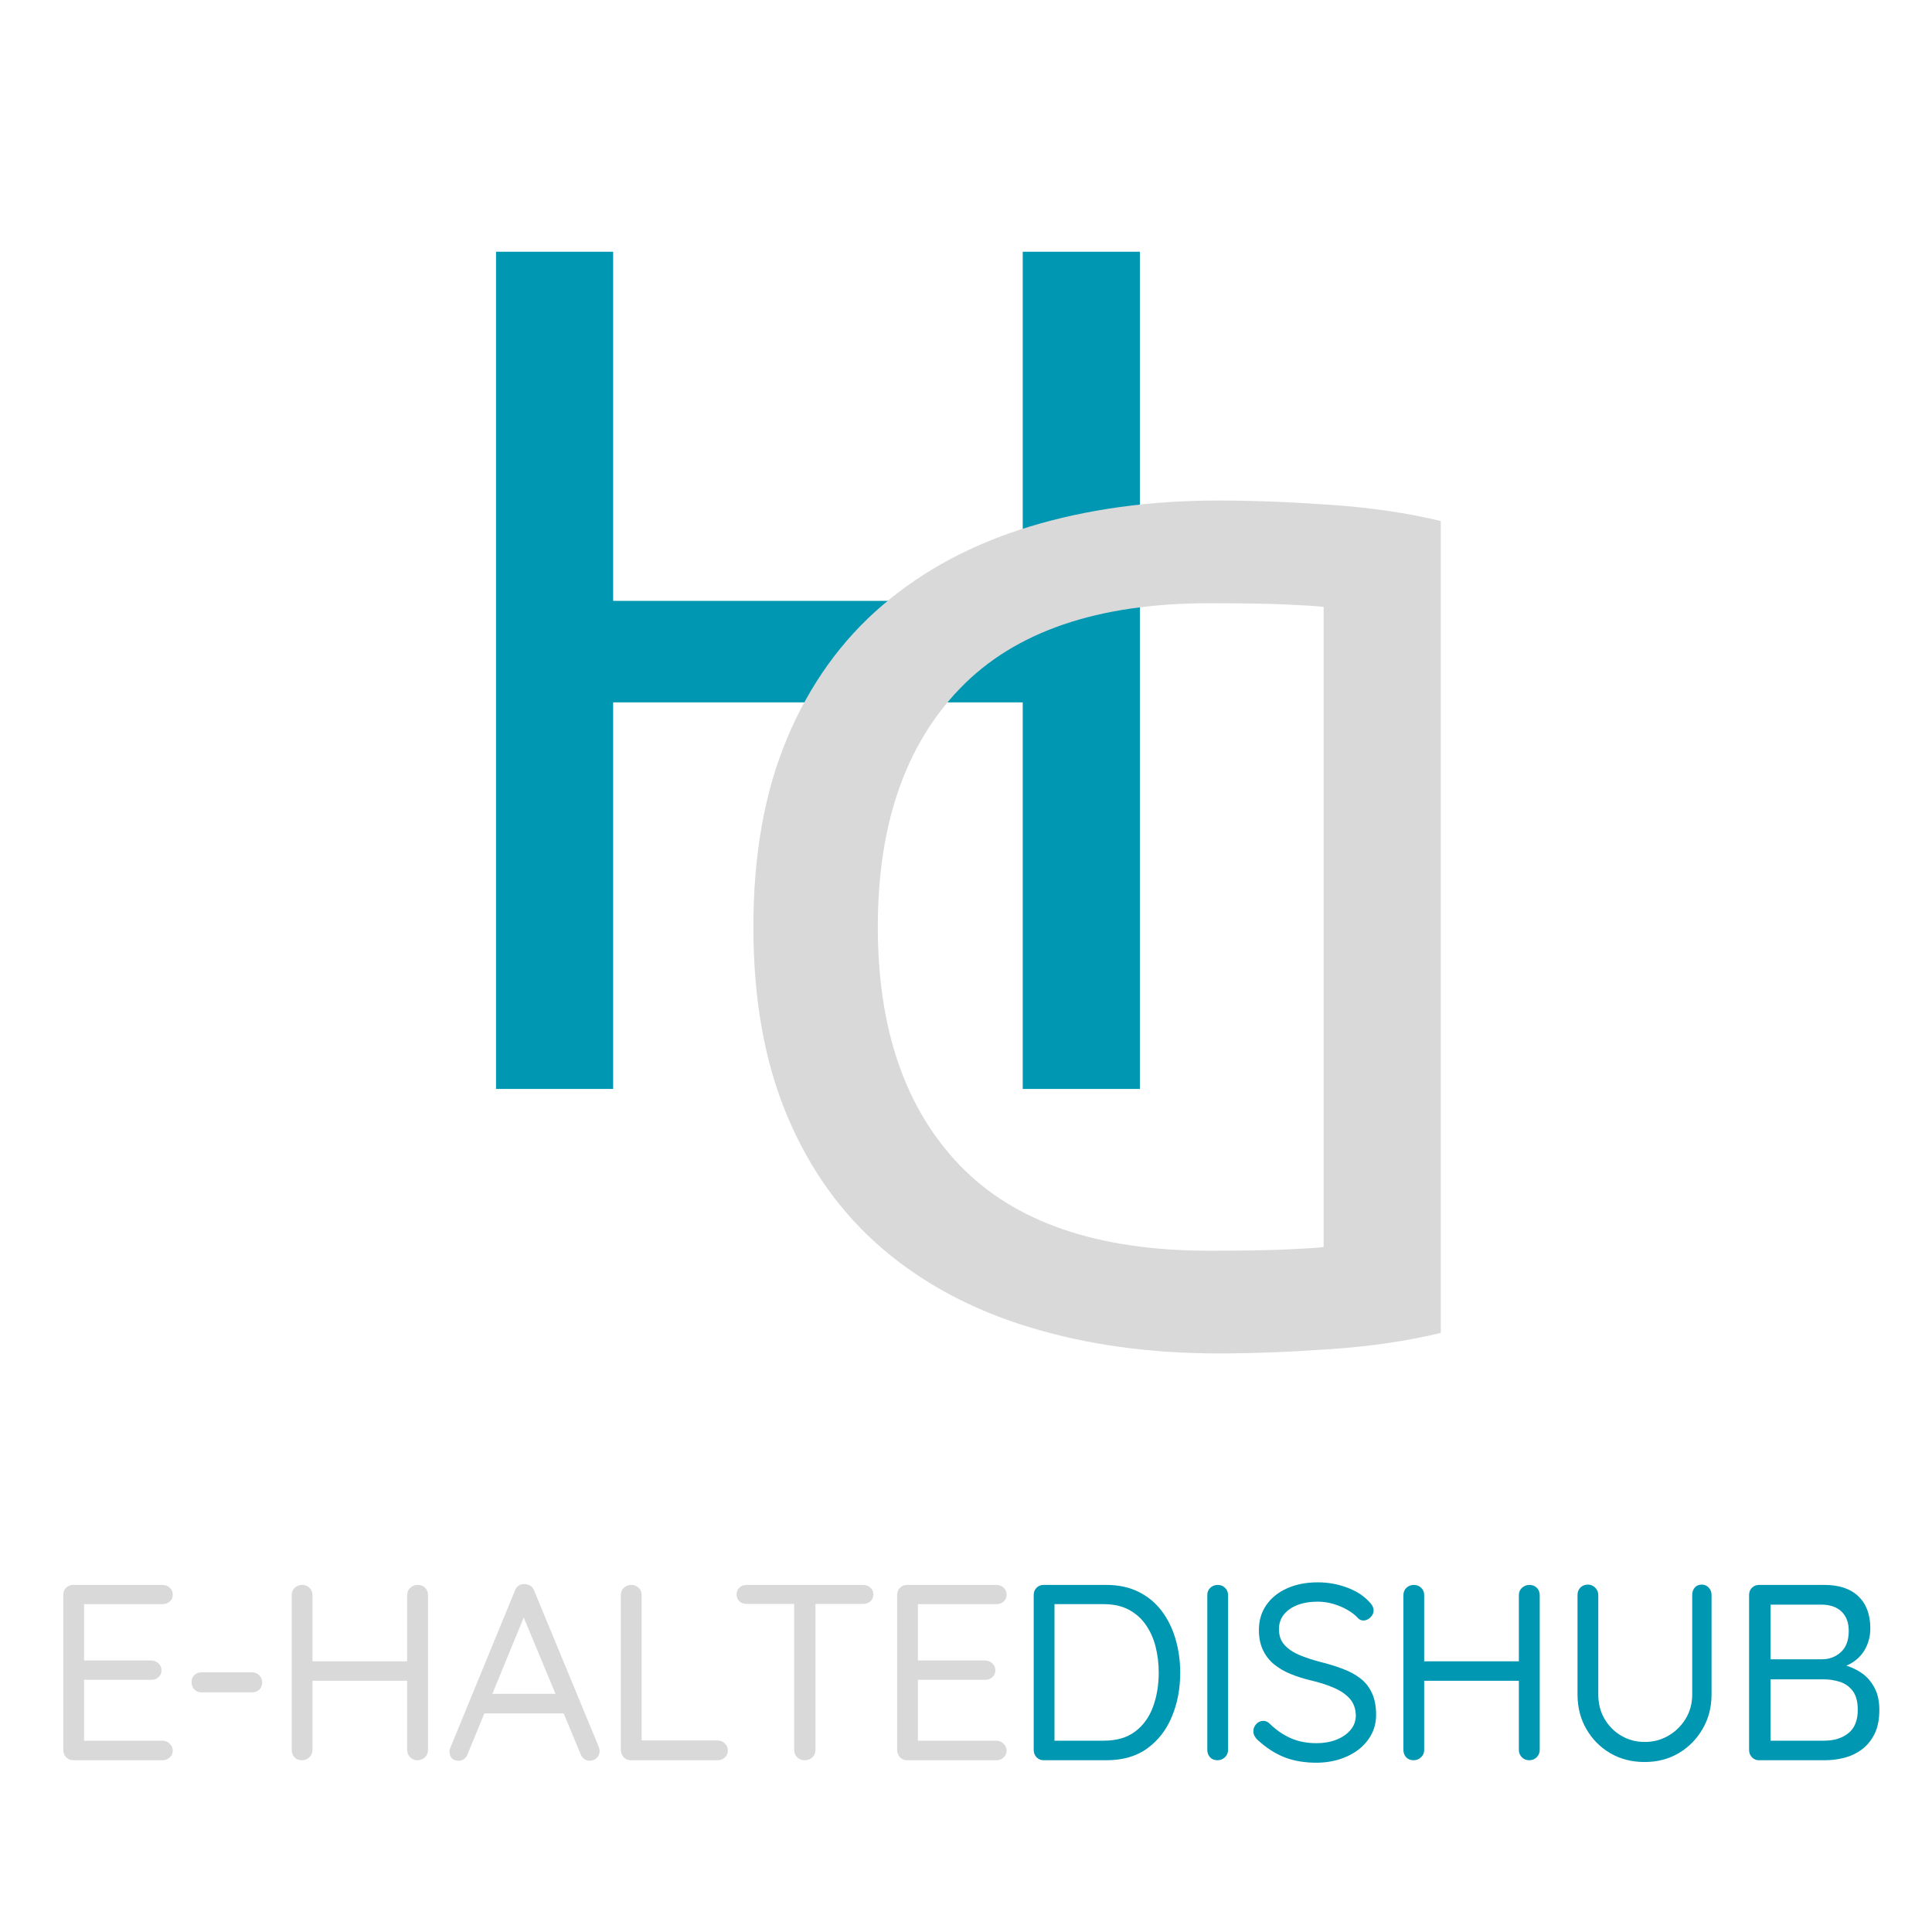 <svg xmlns="http://www.w3.org/2000/svg" xmlns:xlink="http://www.w3.org/1999/xlink" width="500" zoomAndPan="magnify" viewBox="0 0 375 375" height="500" preserveAspectRatio="xMidYMid meet" version="1.2"><defs><clipPath id="db8deaef87"><rect x="0" width="168" y="0" height="257"/></clipPath><clipPath id="6ddc2bbd58"><rect x="0" width="170" y="0" height="264"/></clipPath><clipPath id="5f737105c0"><rect x="0" width="360" y="0" height="61"/></clipPath></defs><g id="054f5c679f"><g transform="matrix(1,0,0,1,75,0)"><g clip-path="url(#db8deaef87)"><g style="fill:#0097b2;fill-opacity:1;"><g transform="translate(1.105, 211.363)"><path style="stroke:none" d="M 122.406 -162.5 L 145.141 -162.5 L 145.141 0 L 122.406 0 L 122.406 -75.031 L 42.906 -75.031 L 42.906 0 L 20.172 0 L 20.172 -162.5 L 42.906 -162.5 L 42.906 -94.734 L 122.406 -94.734 Z M 122.406 -162.5 "/></g></g></g></g><g transform="matrix(1,0,0,1,131,53)"><g clip-path="url(#6ddc2bbd58)"><g style="fill:#d9d9d9;fill-opacity:1;"><g transform="translate(168.823, 45.558)"><path style="stroke:none" d="M -153.594 81.359 C -153.594 67.297 -151.398 55.066 -147.016 44.672 C -142.641 34.273 -136.461 25.676 -128.484 18.875 C -120.516 12.07 -110.977 6.988 -99.875 3.625 C -88.781 0.27 -76.594 -1.406 -63.312 -1.406 C -56.75 -1.406 -49.52 -1.129 -41.625 -0.578 C -33.727 -0.035 -26.578 1.016 -20.172 2.578 L -20.172 160.156 C -26.578 161.719 -33.727 162.77 -41.625 163.312 C -49.52 163.863 -56.75 164.141 -63.312 164.141 C -76.594 164.141 -88.781 162.457 -99.875 159.094 C -110.977 155.738 -120.516 150.66 -128.484 143.859 C -136.461 137.055 -142.641 128.457 -147.016 118.062 C -151.398 107.664 -153.594 95.43 -153.594 81.359 Z M -65.188 18.531 C -86.758 18.531 -102.859 24.039 -113.484 35.062 C -124.117 46.082 -129.438 61.516 -129.438 81.359 C -129.438 101.211 -124.117 116.648 -113.484 127.672 C -102.859 138.691 -86.758 144.203 -65.188 144.203 C -58.781 144.203 -53.816 144.125 -50.297 143.969 C -46.773 143.812 -44.312 143.656 -42.906 143.5 L -42.906 19.234 C -44.312 19.078 -46.773 18.922 -50.297 18.766 C -53.816 18.609 -58.781 18.531 -65.188 18.531 Z M -65.188 18.531 "/></g></g></g></g><g transform="matrix(1,0,0,1,7,294)"><g clip-path="url(#5f737105c0)"><g style="fill:#d9d9d9;fill-opacity:1;"><g transform="translate(1.002, 47.662)"><path style="stroke:none" d="M 6.219 -34.031 L 23.531 -34.031 C 24.082 -34.031 24.551 -33.852 24.938 -33.5 C 25.332 -33.145 25.531 -32.691 25.531 -32.141 C 25.531 -31.586 25.332 -31.141 24.938 -30.797 C 24.551 -30.461 24.082 -30.297 23.531 -30.297 L 7.875 -30.297 L 8.312 -31.125 L 8.312 -18.812 L 7.828 -19.359 L 21.344 -19.359 C 21.895 -19.359 22.363 -19.176 22.75 -18.812 C 23.145 -18.457 23.344 -18.004 23.344 -17.453 C 23.344 -16.898 23.145 -16.453 22.75 -16.109 C 22.363 -15.773 21.895 -15.609 21.344 -15.609 L 7.969 -15.609 L 8.312 -16.047 L 8.312 -3.453 L 8.016 -3.797 L 23.531 -3.797 C 24.082 -3.797 24.551 -3.598 24.938 -3.203 C 25.332 -2.816 25.531 -2.379 25.531 -1.891 C 25.531 -1.336 25.332 -0.883 24.938 -0.531 C 24.551 -0.176 24.082 0 23.531 0 L 6.219 0 C 5.664 0 5.203 -0.191 4.828 -0.578 C 4.461 -0.973 4.281 -1.445 4.281 -2 L 4.281 -32.094 C 4.281 -32.645 4.461 -33.102 4.828 -33.469 C 5.203 -33.844 5.664 -34.031 6.219 -34.031 Z M 6.219 -34.031 "/></g></g><g style="fill:#d9d9d9;fill-opacity:1;"><g transform="translate(27.5, 47.662)"><path style="stroke:none" d="M 4.625 -13.172 C 4.07 -13.172 3.609 -13.359 3.234 -13.734 C 2.859 -14.109 2.672 -14.586 2.672 -15.172 C 2.672 -15.723 2.859 -16.176 3.234 -16.531 C 3.609 -16.883 4.07 -17.062 4.625 -17.062 L 14.438 -17.062 C 14.988 -17.062 15.453 -16.867 15.828 -16.484 C 16.203 -16.098 16.391 -15.629 16.391 -15.078 C 16.391 -14.523 16.203 -14.066 15.828 -13.703 C 15.453 -13.348 14.988 -13.172 14.438 -13.172 Z M 4.625 -13.172 "/></g></g><g style="fill:#d9d9d9;fill-opacity:1;"><g transform="translate(45.343, 47.662)"><path style="stroke:none" d="M 6.328 -34.031 C 6.867 -34.031 7.332 -33.844 7.719 -33.469 C 8.113 -33.102 8.312 -32.629 8.312 -32.047 L 8.312 -2 C 8.312 -1.445 8.109 -0.973 7.703 -0.578 C 7.297 -0.191 6.816 0 6.266 0 C 5.648 0 5.164 -0.191 4.812 -0.578 C 4.457 -0.973 4.281 -1.445 4.281 -2 L 4.281 -32.047 C 4.281 -32.629 4.473 -33.102 4.859 -33.469 C 5.254 -33.844 5.742 -34.031 6.328 -34.031 Z M 28.734 -34.031 C 29.316 -34.031 29.797 -33.844 30.172 -33.469 C 30.547 -33.102 30.734 -32.629 30.734 -32.047 L 30.734 -2 C 30.734 -1.445 30.535 -0.973 30.141 -0.578 C 29.754 -0.191 29.27 0 28.688 0 C 28.133 0 27.66 -0.191 27.266 -0.578 C 26.879 -0.973 26.688 -1.445 26.688 -2 L 26.688 -32.047 C 26.688 -32.629 26.891 -33.102 27.297 -33.469 C 27.703 -33.844 28.18 -34.031 28.734 -34.031 Z M 6.125 -19.203 L 28.781 -19.203 L 28.734 -15.422 L 5.984 -15.422 Z M 6.125 -19.203 "/></g></g><g style="fill:#d9d9d9;fill-opacity:1;"><g transform="translate(79.133, 47.662)"><path style="stroke:none" d="M 16.047 -28.984 L 4.625 -1.172 C 4.488 -0.773 4.258 -0.461 3.938 -0.234 C 3.613 -0.016 3.273 0.094 2.922 0.094 C 2.305 0.094 1.852 -0.066 1.562 -0.391 C 1.27 -0.711 1.125 -1.102 1.125 -1.562 C 1.082 -1.781 1.113 -2.02 1.219 -2.281 L 13.812 -32.922 C 13.969 -33.367 14.219 -33.695 14.562 -33.906 C 14.906 -34.125 15.285 -34.219 15.703 -34.188 C 16.129 -34.188 16.508 -34.07 16.844 -33.844 C 17.188 -33.613 17.422 -33.305 17.547 -32.922 L 30.094 -2.578 C 30.195 -2.316 30.25 -2.055 30.25 -1.797 C 30.25 -1.211 30.051 -0.75 29.656 -0.406 C 29.27 -0.07 28.832 0.094 28.344 0.094 C 27.957 0.094 27.602 -0.016 27.281 -0.234 C 26.957 -0.461 26.711 -0.789 26.547 -1.219 L 14.969 -29.031 Z M 7.047 -9.094 L 8.703 -12.891 L 23.141 -12.891 L 23.875 -9.094 Z M 7.047 -9.094 "/></g></g><g style="fill:#d9d9d9;fill-opacity:1;"><g transform="translate(109.228, 47.662)"><path style="stroke:none" d="M 23.047 -3.844 C 23.598 -3.844 24.066 -3.656 24.453 -3.281 C 24.848 -2.906 25.047 -2.441 25.047 -1.891 C 25.047 -1.336 24.848 -0.883 24.453 -0.531 C 24.066 -0.176 23.598 0 23.047 0 L 6.219 0 C 5.664 0 5.203 -0.191 4.828 -0.578 C 4.461 -0.973 4.281 -1.445 4.281 -2 L 4.281 -32.094 C 4.281 -32.645 4.473 -33.102 4.859 -33.469 C 5.254 -33.844 5.742 -34.031 6.328 -34.031 C 6.867 -34.031 7.332 -33.844 7.719 -33.469 C 8.113 -33.102 8.312 -32.645 8.312 -32.094 L 8.312 -2.969 L 7.344 -3.844 Z M 23.047 -3.844 "/></g></g><g style="fill:#d9d9d9;fill-opacity:1;"><g transform="translate(134.364, 47.662)"><path style="stroke:none" d="M 14.828 0 C 14.242 0 13.754 -0.191 13.359 -0.578 C 12.973 -0.973 12.781 -1.445 12.781 -2 L 12.781 -32.047 L 16.922 -32.047 L 16.922 -2 C 16.922 -1.445 16.723 -0.973 16.328 -0.578 C 15.941 -0.191 15.441 0 14.828 0 Z M 3.547 -30.344 C 2.992 -30.344 2.531 -30.508 2.156 -30.844 C 1.789 -31.188 1.609 -31.633 1.609 -32.188 C 1.609 -32.738 1.789 -33.18 2.156 -33.516 C 2.531 -33.859 2.992 -34.031 3.547 -34.031 L 26.156 -34.031 C 26.707 -34.031 27.176 -33.859 27.562 -33.516 C 27.957 -33.18 28.156 -32.738 28.156 -32.188 C 28.156 -31.602 27.957 -31.148 27.562 -30.828 C 27.176 -30.504 26.707 -30.344 26.156 -30.344 Z M 3.547 -30.344 "/></g></g><g style="fill:#d9d9d9;fill-opacity:1;"><g transform="translate(162.854, 47.662)"><path style="stroke:none" d="M 6.219 -34.031 L 23.531 -34.031 C 24.082 -34.031 24.551 -33.852 24.938 -33.5 C 25.332 -33.145 25.531 -32.691 25.531 -32.141 C 25.531 -31.586 25.332 -31.141 24.938 -30.797 C 24.551 -30.461 24.082 -30.297 23.531 -30.297 L 7.875 -30.297 L 8.312 -31.125 L 8.312 -18.812 L 7.828 -19.359 L 21.344 -19.359 C 21.895 -19.359 22.363 -19.176 22.75 -18.812 C 23.145 -18.457 23.344 -18.004 23.344 -17.453 C 23.344 -16.898 23.145 -16.453 22.75 -16.109 C 22.363 -15.773 21.895 -15.609 21.344 -15.609 L 7.969 -15.609 L 8.312 -16.047 L 8.312 -3.453 L 8.016 -3.797 L 23.531 -3.797 C 24.082 -3.797 24.551 -3.598 24.938 -3.203 C 25.332 -2.816 25.531 -2.379 25.531 -1.891 C 25.531 -1.336 25.332 -0.883 24.938 -0.531 C 24.551 -0.176 24.082 0 23.531 0 L 6.219 0 C 5.664 0 5.203 -0.191 4.828 -0.578 C 4.461 -0.973 4.281 -1.445 4.281 -2 L 4.281 -32.094 C 4.281 -32.645 4.461 -33.102 4.828 -33.469 C 5.203 -33.844 5.664 -34.031 6.219 -34.031 Z M 6.219 -34.031 "/></g></g><g style="fill:#0097b2;fill-opacity:1;"><g transform="translate(189.361, 47.662)"><path style="stroke:none" d="M 18.375 -34.031 C 20.75 -34.031 22.832 -33.582 24.625 -32.688 C 26.426 -31.801 27.926 -30.562 29.125 -28.969 C 30.32 -27.383 31.219 -25.562 31.812 -23.5 C 32.414 -21.445 32.719 -19.285 32.719 -17.016 C 32.719 -13.898 32.18 -11.055 31.109 -8.484 C 30.047 -5.91 28.457 -3.852 26.344 -2.312 C 24.238 -0.77 21.582 0 18.375 0 L 6.219 0 C 5.664 0 5.203 -0.191 4.828 -0.578 C 4.461 -0.973 4.281 -1.445 4.281 -2 L 4.281 -32.094 C 4.281 -32.645 4.461 -33.102 4.828 -33.469 C 5.203 -33.844 5.664 -34.031 6.219 -34.031 Z M 17.891 -3.797 C 20.391 -3.797 22.426 -4.395 24 -5.594 C 25.57 -6.789 26.723 -8.395 27.453 -10.406 C 28.18 -12.414 28.547 -14.617 28.547 -17.016 C 28.547 -18.766 28.344 -20.441 27.938 -22.047 C 27.531 -23.648 26.895 -25.066 26.031 -26.297 C 25.176 -27.535 24.078 -28.508 22.734 -29.219 C 21.391 -29.938 19.773 -30.297 17.891 -30.297 L 7.922 -30.297 L 8.312 -30.688 L 8.312 -3.312 L 8.016 -3.797 Z M 17.891 -3.797 "/></g></g><g style="fill:#0097b2;fill-opacity:1;"><g transform="translate(223.054, 47.662)"><path style="stroke:none" d="M 8.312 -2 C 8.312 -1.445 8.109 -0.973 7.703 -0.578 C 7.297 -0.191 6.816 0 6.266 0 C 5.648 0 5.164 -0.191 4.812 -0.578 C 4.457 -0.973 4.281 -1.445 4.281 -2 L 4.281 -32.047 C 4.281 -32.629 4.473 -33.102 4.859 -33.469 C 5.254 -33.844 5.742 -34.031 6.328 -34.031 C 6.867 -34.031 7.332 -33.844 7.719 -33.469 C 8.113 -33.102 8.312 -32.629 8.312 -32.047 Z M 8.312 -2 "/></g></g><g style="fill:#0097b2;fill-opacity:1;"><g transform="translate(234.431, 47.662)"><path style="stroke:none" d="M 14.203 0.484 C 11.797 0.484 9.688 0.129 7.875 -0.578 C 6.062 -1.297 4.312 -2.43 2.625 -3.984 C 2.395 -4.211 2.207 -4.461 2.062 -4.734 C 1.914 -5.016 1.844 -5.316 1.844 -5.641 C 1.844 -6.16 2.031 -6.625 2.406 -7.031 C 2.781 -7.438 3.242 -7.641 3.797 -7.641 C 4.242 -7.641 4.648 -7.457 5.016 -7.094 C 6.273 -5.863 7.641 -4.926 9.109 -4.281 C 10.586 -3.633 12.25 -3.312 14.094 -3.312 C 15.52 -3.312 16.805 -3.535 17.953 -3.984 C 19.109 -4.441 20.023 -5.07 20.703 -5.875 C 21.391 -6.688 21.734 -7.629 21.734 -8.703 C 21.703 -10.004 21.32 -11.07 20.594 -11.906 C 19.863 -12.75 18.859 -13.453 17.578 -14.016 C 16.297 -14.586 14.812 -15.07 13.125 -15.469 C 11.633 -15.82 10.266 -16.254 9.016 -16.766 C 7.766 -17.285 6.688 -17.926 5.781 -18.688 C 4.875 -19.457 4.172 -20.383 3.672 -21.469 C 3.172 -22.551 2.922 -23.82 2.922 -25.281 C 2.922 -27.133 3.406 -28.754 4.375 -30.141 C 5.344 -31.535 6.688 -32.613 8.406 -33.375 C 10.125 -34.145 12.102 -34.531 14.344 -34.531 C 16.32 -34.531 18.191 -34.203 19.953 -33.547 C 21.723 -32.898 23.145 -32.008 24.219 -30.875 C 24.863 -30.258 25.188 -29.66 25.188 -29.078 C 25.188 -28.586 24.984 -28.141 24.578 -27.734 C 24.172 -27.328 23.707 -27.125 23.188 -27.125 C 22.832 -27.125 22.508 -27.254 22.219 -27.516 C 21.664 -28.141 20.969 -28.691 20.125 -29.172 C 19.281 -29.66 18.359 -30.051 17.359 -30.344 C 16.359 -30.633 15.352 -30.781 14.344 -30.781 C 12.852 -30.781 11.539 -30.562 10.406 -30.125 C 9.27 -29.688 8.383 -29.066 7.75 -28.266 C 7.125 -27.473 6.812 -26.531 6.812 -25.438 C 6.812 -24.195 7.164 -23.18 7.875 -22.391 C 8.594 -21.598 9.551 -20.945 10.75 -20.438 C 11.945 -19.938 13.273 -19.492 14.734 -19.109 C 16.316 -18.723 17.781 -18.273 19.125 -17.766 C 20.477 -17.266 21.641 -16.641 22.609 -15.891 C 23.578 -15.148 24.328 -14.203 24.859 -13.047 C 25.398 -11.898 25.672 -10.484 25.672 -8.797 C 25.672 -7.016 25.164 -5.426 24.156 -4.031 C 23.156 -2.633 21.785 -1.539 20.047 -0.75 C 18.316 0.039 16.367 0.453 14.203 0.484 Z M 14.203 0.484 "/></g></g><g style="fill:#0097b2;fill-opacity:1;"><g transform="translate(261.123, 47.662)"><path style="stroke:none" d="M 6.328 -34.031 C 6.867 -34.031 7.332 -33.844 7.719 -33.469 C 8.113 -33.102 8.312 -32.629 8.312 -32.047 L 8.312 -2 C 8.312 -1.445 8.109 -0.973 7.703 -0.578 C 7.297 -0.191 6.816 0 6.266 0 C 5.648 0 5.164 -0.191 4.812 -0.578 C 4.457 -0.973 4.281 -1.445 4.281 -2 L 4.281 -32.047 C 4.281 -32.629 4.473 -33.102 4.859 -33.469 C 5.254 -33.844 5.742 -34.031 6.328 -34.031 Z M 28.734 -34.031 C 29.316 -34.031 29.797 -33.844 30.172 -33.469 C 30.547 -33.102 30.734 -32.629 30.734 -32.047 L 30.734 -2 C 30.734 -1.445 30.535 -0.973 30.141 -0.578 C 29.754 -0.191 29.27 0 28.688 0 C 28.133 0 27.66 -0.191 27.266 -0.578 C 26.879 -0.973 26.688 -1.445 26.688 -2 L 26.688 -32.047 C 26.688 -32.629 26.891 -33.102 27.297 -33.469 C 27.703 -33.844 28.18 -34.031 28.734 -34.031 Z M 6.125 -19.203 L 28.781 -19.203 L 28.734 -15.422 L 5.984 -15.422 Z M 6.125 -19.203 "/></g></g><g style="fill:#0097b2;fill-opacity:1;"><g transform="translate(294.913, 47.662)"><path style="stroke:none" d="M 28.391 -34.094 C 28.941 -34.094 29.395 -33.895 29.75 -33.5 C 30.113 -33.113 30.297 -32.645 30.297 -32.094 L 30.297 -12.781 C 30.297 -10.289 29.719 -8.055 28.562 -6.078 C 27.414 -4.098 25.867 -2.531 23.922 -1.375 C 21.973 -0.227 19.77 0.344 17.312 0.344 C 14.812 0.344 12.582 -0.227 10.625 -1.375 C 8.664 -2.531 7.117 -4.098 5.984 -6.078 C 4.848 -8.055 4.281 -10.289 4.281 -12.781 L 4.281 -32.094 C 4.281 -32.645 4.461 -33.113 4.828 -33.5 C 5.203 -33.895 5.703 -34.094 6.328 -34.094 C 6.836 -34.094 7.297 -33.895 7.703 -33.5 C 8.109 -33.113 8.312 -32.645 8.312 -32.094 L 8.312 -12.781 C 8.312 -11 8.719 -9.41 9.531 -8.016 C 10.344 -6.629 11.438 -5.535 12.812 -4.734 C 14.188 -3.941 15.688 -3.547 17.312 -3.547 C 18.969 -3.547 20.488 -3.941 21.875 -4.734 C 23.27 -5.535 24.395 -6.629 25.25 -8.016 C 26.113 -9.41 26.547 -11 26.547 -12.781 L 26.547 -32.094 C 26.547 -32.645 26.707 -33.113 27.031 -33.5 C 27.352 -33.895 27.805 -34.094 28.391 -34.094 Z M 28.391 -34.094 "/></g></g><g style="fill:#0097b2;fill-opacity:1;"><g transform="translate(328.216, 47.662)"><path style="stroke:none" d="M 18.922 -34.031 C 21.766 -34.031 23.957 -33.289 25.5 -31.812 C 27.039 -30.344 27.812 -28.266 27.812 -25.578 C 27.812 -24.148 27.488 -22.836 26.844 -21.641 C 26.195 -20.441 25.25 -19.484 24 -18.766 C 22.75 -18.055 21.219 -17.672 19.406 -17.609 L 19.297 -18.969 C 20.43 -18.969 21.598 -18.801 22.797 -18.469 C 24.004 -18.145 25.117 -17.629 26.141 -16.922 C 27.16 -16.211 27.984 -15.27 28.609 -14.094 C 29.242 -12.926 29.562 -11.488 29.562 -9.781 C 29.562 -7.926 29.254 -6.375 28.641 -5.125 C 28.023 -3.883 27.207 -2.879 26.188 -2.109 C 25.164 -1.348 24.031 -0.805 22.781 -0.484 C 21.531 -0.16 20.273 0 19.016 0 L 6.219 0 C 5.664 0 5.203 -0.191 4.828 -0.578 C 4.461 -0.973 4.281 -1.445 4.281 -2 L 4.281 -32.094 C 4.281 -32.645 4.461 -33.102 4.828 -33.469 C 5.203 -33.844 5.664 -34.031 6.219 -34.031 Z M 18.328 -30.203 L 7.875 -30.203 L 8.453 -31.078 L 8.453 -18.969 L 7.922 -19.594 L 18.422 -19.594 C 19.848 -19.594 21.07 -20.055 22.094 -20.984 C 23.113 -21.91 23.625 -23.281 23.625 -25.094 C 23.625 -26.707 23.156 -27.961 22.219 -28.859 C 21.281 -29.754 19.984 -30.203 18.328 -30.203 Z M 18.719 -15.703 L 8.125 -15.703 L 8.453 -16.047 L 8.453 -3.359 L 8.078 -3.797 L 18.859 -3.797 C 20.773 -3.797 22.336 -4.281 23.547 -5.25 C 24.766 -6.219 25.375 -7.727 25.375 -9.781 C 25.375 -11.363 25.051 -12.582 24.406 -13.438 C 23.758 -14.301 22.926 -14.895 21.906 -15.219 C 20.883 -15.539 19.82 -15.703 18.719 -15.703 Z M 18.719 -15.703 "/></g></g></g></g></g></svg>
